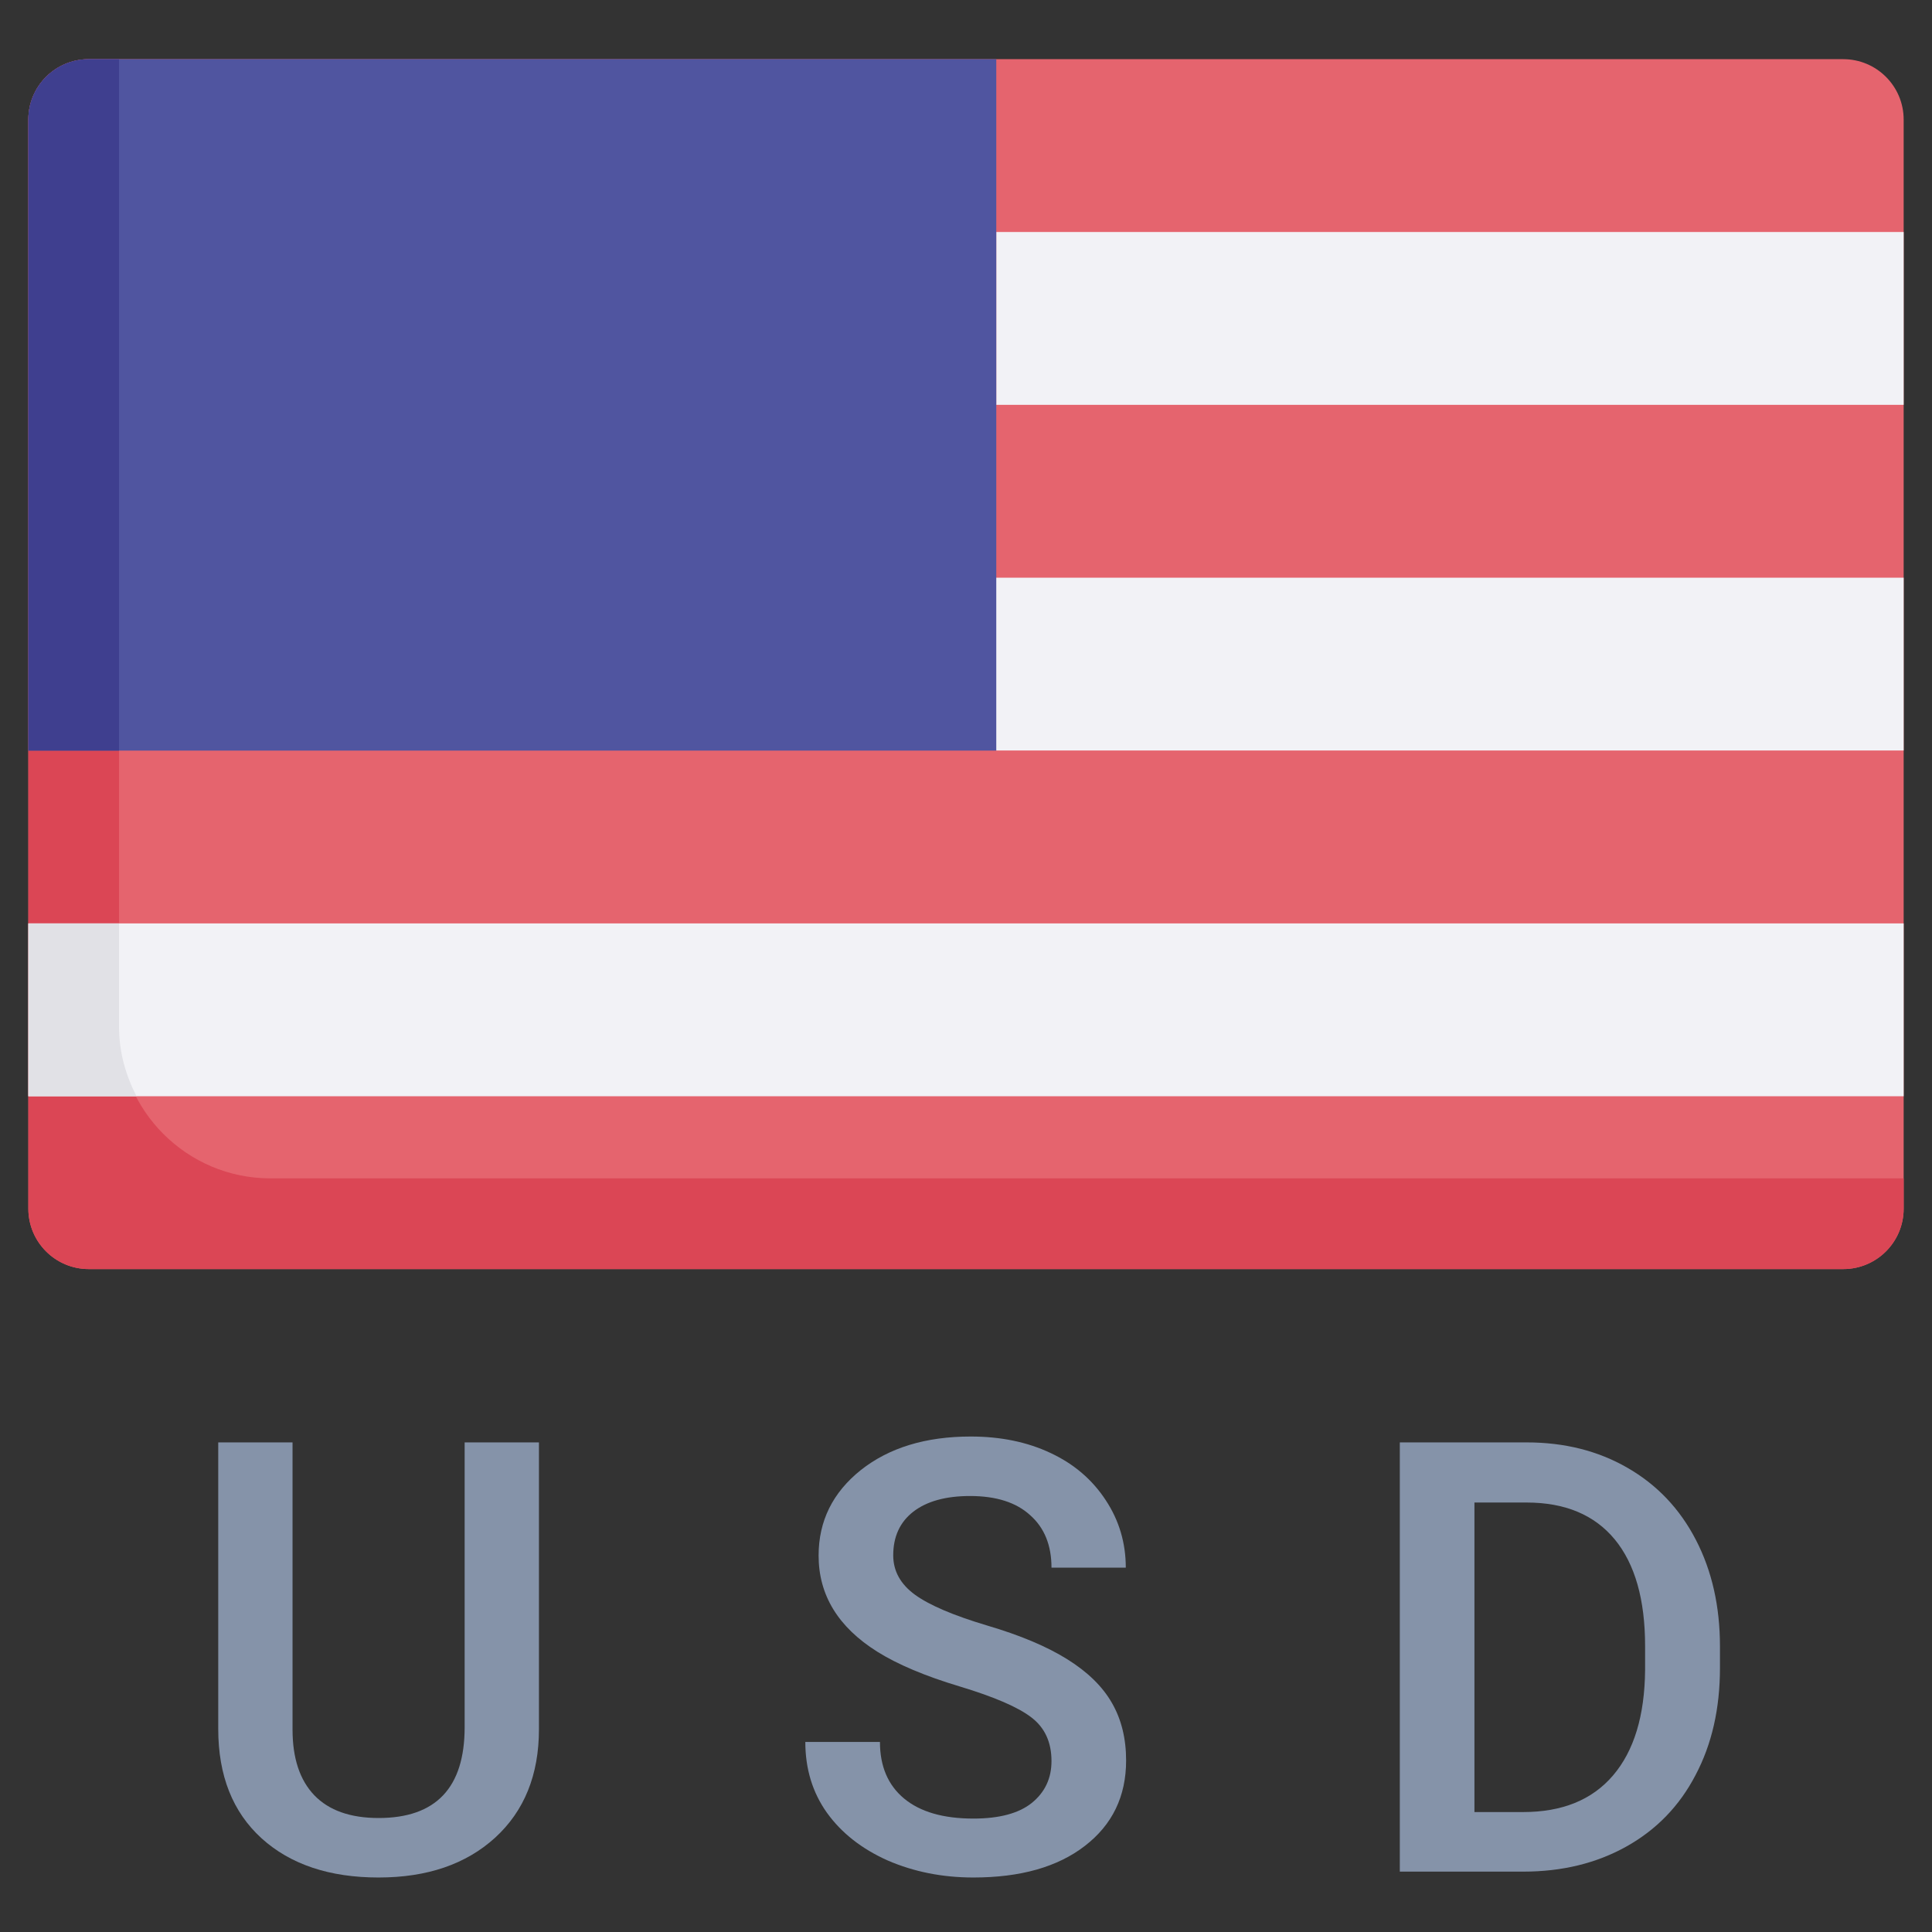 <svg width="24" height="24" viewBox="0 0 24 24" fill="none" xmlns="http://www.w3.org/2000/svg">
<rect x="0" y="0" width="24" height="24" fill="#333333" stroke="none"/>
<g clip-path="url(#clip0_3148_33766)">
<g clip-path="url(#clip1_3148_33766)">
<path d="M22.897 0.735H1.103C0.688 0.735 0.352 1.071 0.352 1.486V15.014C0.352 15.429 0.688 15.765 1.103 15.765H22.897C23.312 15.765 23.648 15.429 23.648 15.014V1.486C23.648 1.071 23.312 0.735 22.897 0.735V0.735Z" fill="#E5646E"/>
<path d="M12.376 2.882H23.648V5.029H12.376V2.882Z" fill="#F2F2F6"/>
<path d="M12 7.176L12.376 9.323H23.648V7.176H12Z" fill="#F2F2F6"/>
<path d="M1.479 12.759V0.735H1.103C0.688 0.735 0.352 1.071 0.352 1.486V15.014C0.352 15.429 0.688 15.765 1.103 15.765H22.897C23.312 15.765 23.648 15.429 23.648 15.014V14.638H3.358C2.322 14.638 1.479 13.795 1.479 12.759V12.759Z" fill="#DB4655"/>
<path d="M12.376 0.735H1.103C0.688 0.735 0.352 1.071 0.352 1.486V9.324H12.376V0.735Z" fill="#5055A0"/>
<path d="M0.352 11.471H23.648V13.618H0.352V11.471Z" fill="#F2F2F6"/>
<path d="M1.479 0.735H1.103C0.688 0.735 0.352 1.071 0.352 1.486V9.324H1.479V0.735Z" fill="#3F3F8F"/>
<path d="M1.479 12.759V11.471H0.352V13.618H1.696C1.562 13.359 1.479 13.07 1.479 12.759V12.759Z" fill="#E1E1E6"/>
<path d="M6.695 17.918V21.481C6.695 22.048 6.513 22.497 6.15 22.829C5.788 23.158 5.306 23.323 4.703 23.323C4.093 23.323 3.608 23.161 3.249 22.836C2.89 22.509 2.711 22.056 2.711 21.477V17.918H3.634V21.485C3.634 21.841 3.724 22.113 3.905 22.302C4.085 22.489 4.352 22.584 4.703 22.584C5.416 22.584 5.772 22.207 5.772 21.456V17.918H6.695Z" fill="#8593A9"/>
<path d="M13.062 21.877C13.062 21.642 12.979 21.462 12.813 21.335C12.649 21.208 12.353 21.08 11.923 20.95C11.493 20.821 11.152 20.677 10.898 20.518C10.412 20.213 10.169 19.815 10.169 19.324C10.169 18.895 10.344 18.541 10.693 18.262C11.044 17.984 11.5 17.845 12.059 17.845C12.43 17.845 12.761 17.913 13.051 18.05C13.342 18.186 13.57 18.382 13.736 18.636C13.902 18.887 13.985 19.167 13.985 19.474H13.062C13.062 19.196 12.974 18.979 12.798 18.823C12.625 18.664 12.376 18.584 12.051 18.584C11.749 18.584 11.513 18.649 11.345 18.779C11.179 18.908 11.096 19.089 11.096 19.321C11.096 19.516 11.186 19.679 11.367 19.811C11.547 19.941 11.845 20.068 12.26 20.192C12.675 20.314 13.008 20.455 13.26 20.613C13.511 20.77 13.696 20.95 13.813 21.155C13.93 21.358 13.989 21.596 13.989 21.869C13.989 22.314 13.818 22.668 13.476 22.931C13.137 23.193 12.675 23.323 12.092 23.323C11.706 23.323 11.351 23.252 11.026 23.111C10.704 22.967 10.452 22.769 10.272 22.518C10.093 22.266 10.004 21.973 10.004 21.639H10.931C10.931 21.941 11.031 22.176 11.231 22.342C11.431 22.508 11.718 22.591 12.092 22.591C12.414 22.591 12.656 22.526 12.817 22.397C12.98 22.265 13.062 22.092 13.062 21.877Z" fill="#8593A9"/>
<path d="M17.389 23.25V17.918H18.964C19.435 17.918 19.852 18.023 20.216 18.233C20.582 18.443 20.866 18.741 21.066 19.127C21.266 19.512 21.366 19.954 21.366 20.452V20.72C21.366 21.225 21.265 21.669 21.062 22.052C20.862 22.436 20.575 22.731 20.202 22.939C19.831 23.146 19.404 23.25 18.924 23.25H17.389ZM18.316 18.665V22.51H18.92C19.406 22.51 19.778 22.359 20.037 22.056C20.298 21.751 20.431 21.314 20.436 20.745V20.448C20.436 19.87 20.31 19.428 20.059 19.123C19.807 18.818 19.442 18.665 18.964 18.665H18.316Z" fill="#8593A9"/>
</g>
</g>
<defs>
<clipPath id="clip0_3148_33766">
<rect width="24" height="24" fill="white"/>
</clipPath>
<clipPath id="clip1_3148_33766">
<rect width="24" height="24" fill="white"/>
</clipPath>
</defs>
</svg>
